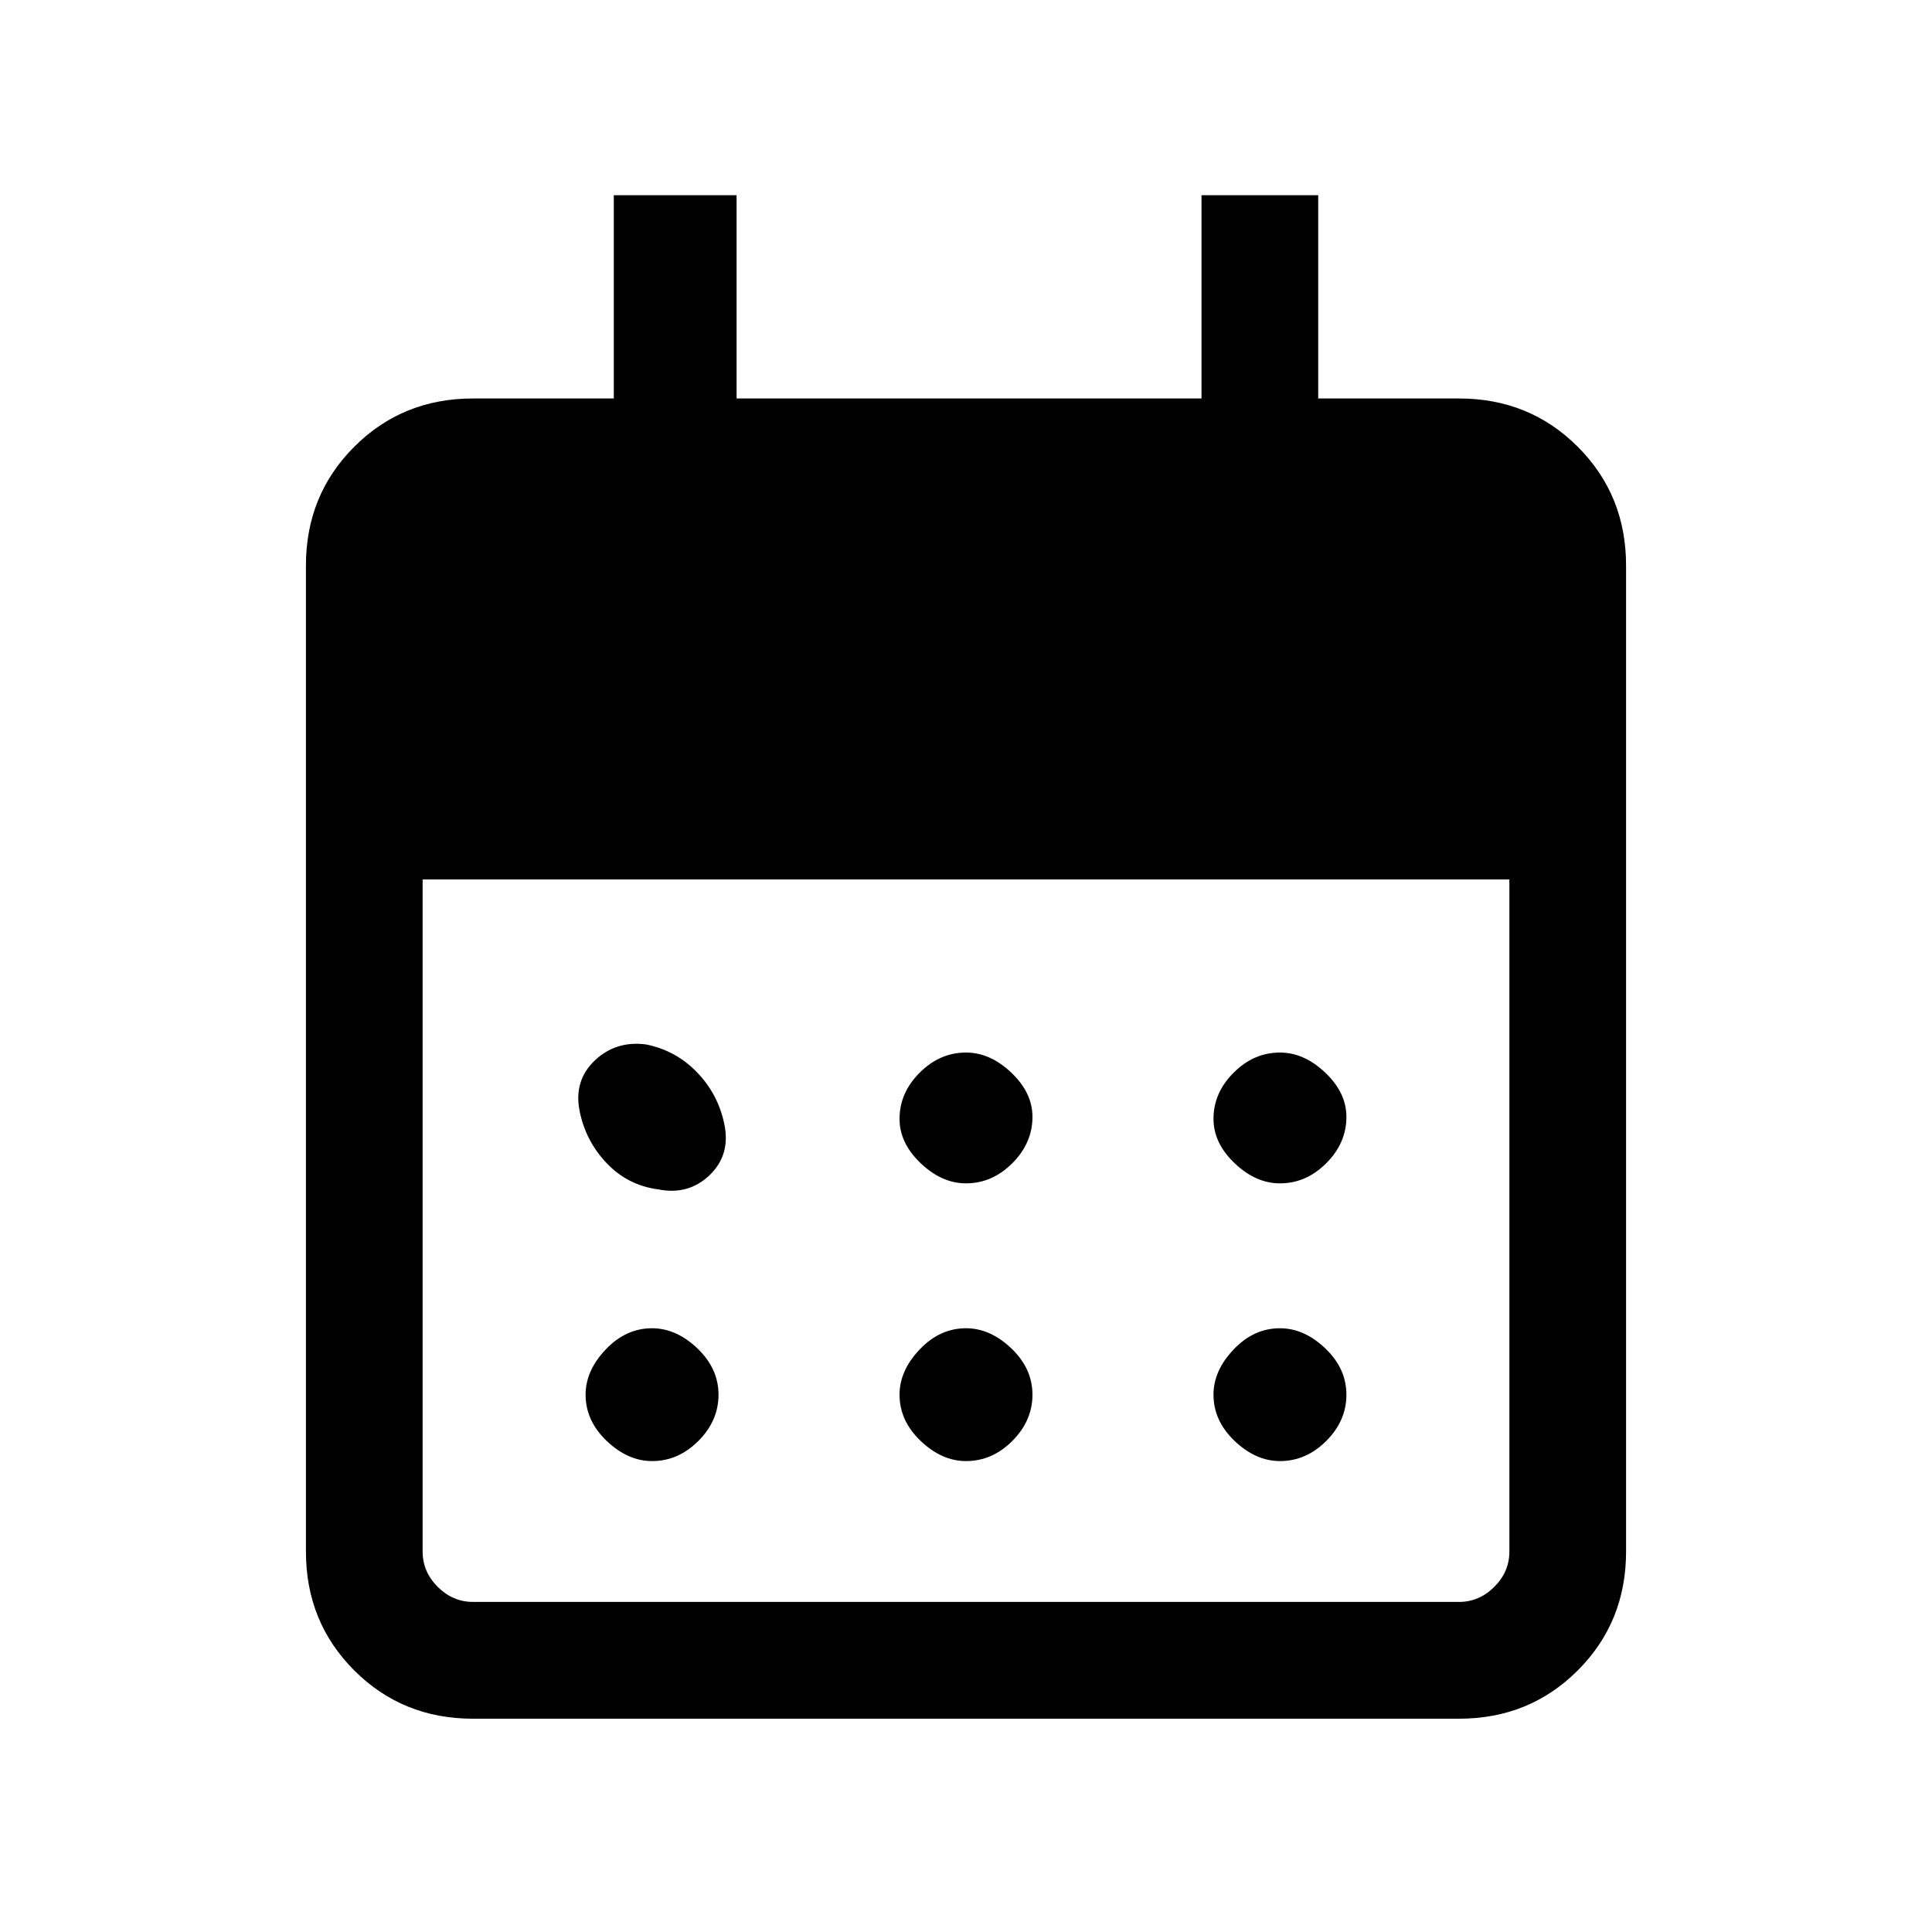 <svg xmlns="http://www.w3.org/2000/svg" height="20" width="20"><path d="M6 11.5q.062.312.281.542.219.229.531.27.313.063.532-.145.218-.209.156-.521-.062-.313-.281-.542-.219-.229-.531-.292-.313-.041-.532.167-.218.209-.156.521Zm4 .75q-.25 0-.469-.208-.219-.209-.219-.459 0-.271.209-.479.208-.208.479-.208.25 0 .469.208.219.208.219.458 0 .271-.209.48-.208.208-.479.208Zm3.25 0q-.25 0-.469-.208-.219-.209-.219-.459 0-.271.209-.479.208-.208.479-.208.25 0 .469.208.219.208.219.458 0 .271-.209.48-.208.208-.479.208Zm-6.5 2.875q-.25 0-.469-.208-.219-.209-.219-.479 0-.25.209-.469.208-.219.479-.219.25 0 .469.208.219.209.219.48 0 .27-.209.479-.208.208-.479.208Zm3.25 0q-.25 0-.469-.208-.219-.209-.219-.479 0-.25.209-.469.208-.219.479-.219.25 0 .469.208.219.209.219.48 0 .27-.209.479-.208.208-.479.208Zm3.25 0q-.25 0-.469-.208-.219-.209-.219-.479 0-.25.209-.469.208-.219.479-.219.25 0 .469.208.219.209.219.48 0 .27-.209.479-.208.208-.479.208Zm-8.354 2.667q-.729 0-1.229-.5-.5-.5-.5-1.23V5.854q0-.729.5-1.229.5-.5 1.229-.5h1.458V2.021h1.271v2.104h4.813V2.021h1.208v2.104h1.458q.729 0 1.229.5.5.5.5 1.229v10.208q0 .73-.5 1.23t-1.229.5Zm0-1.209h10.208q.208 0 .365-.156.156-.156.156-.365V9.104H4.375v6.958q0 .209.156.365.157.156.365.156Z"/></svg>